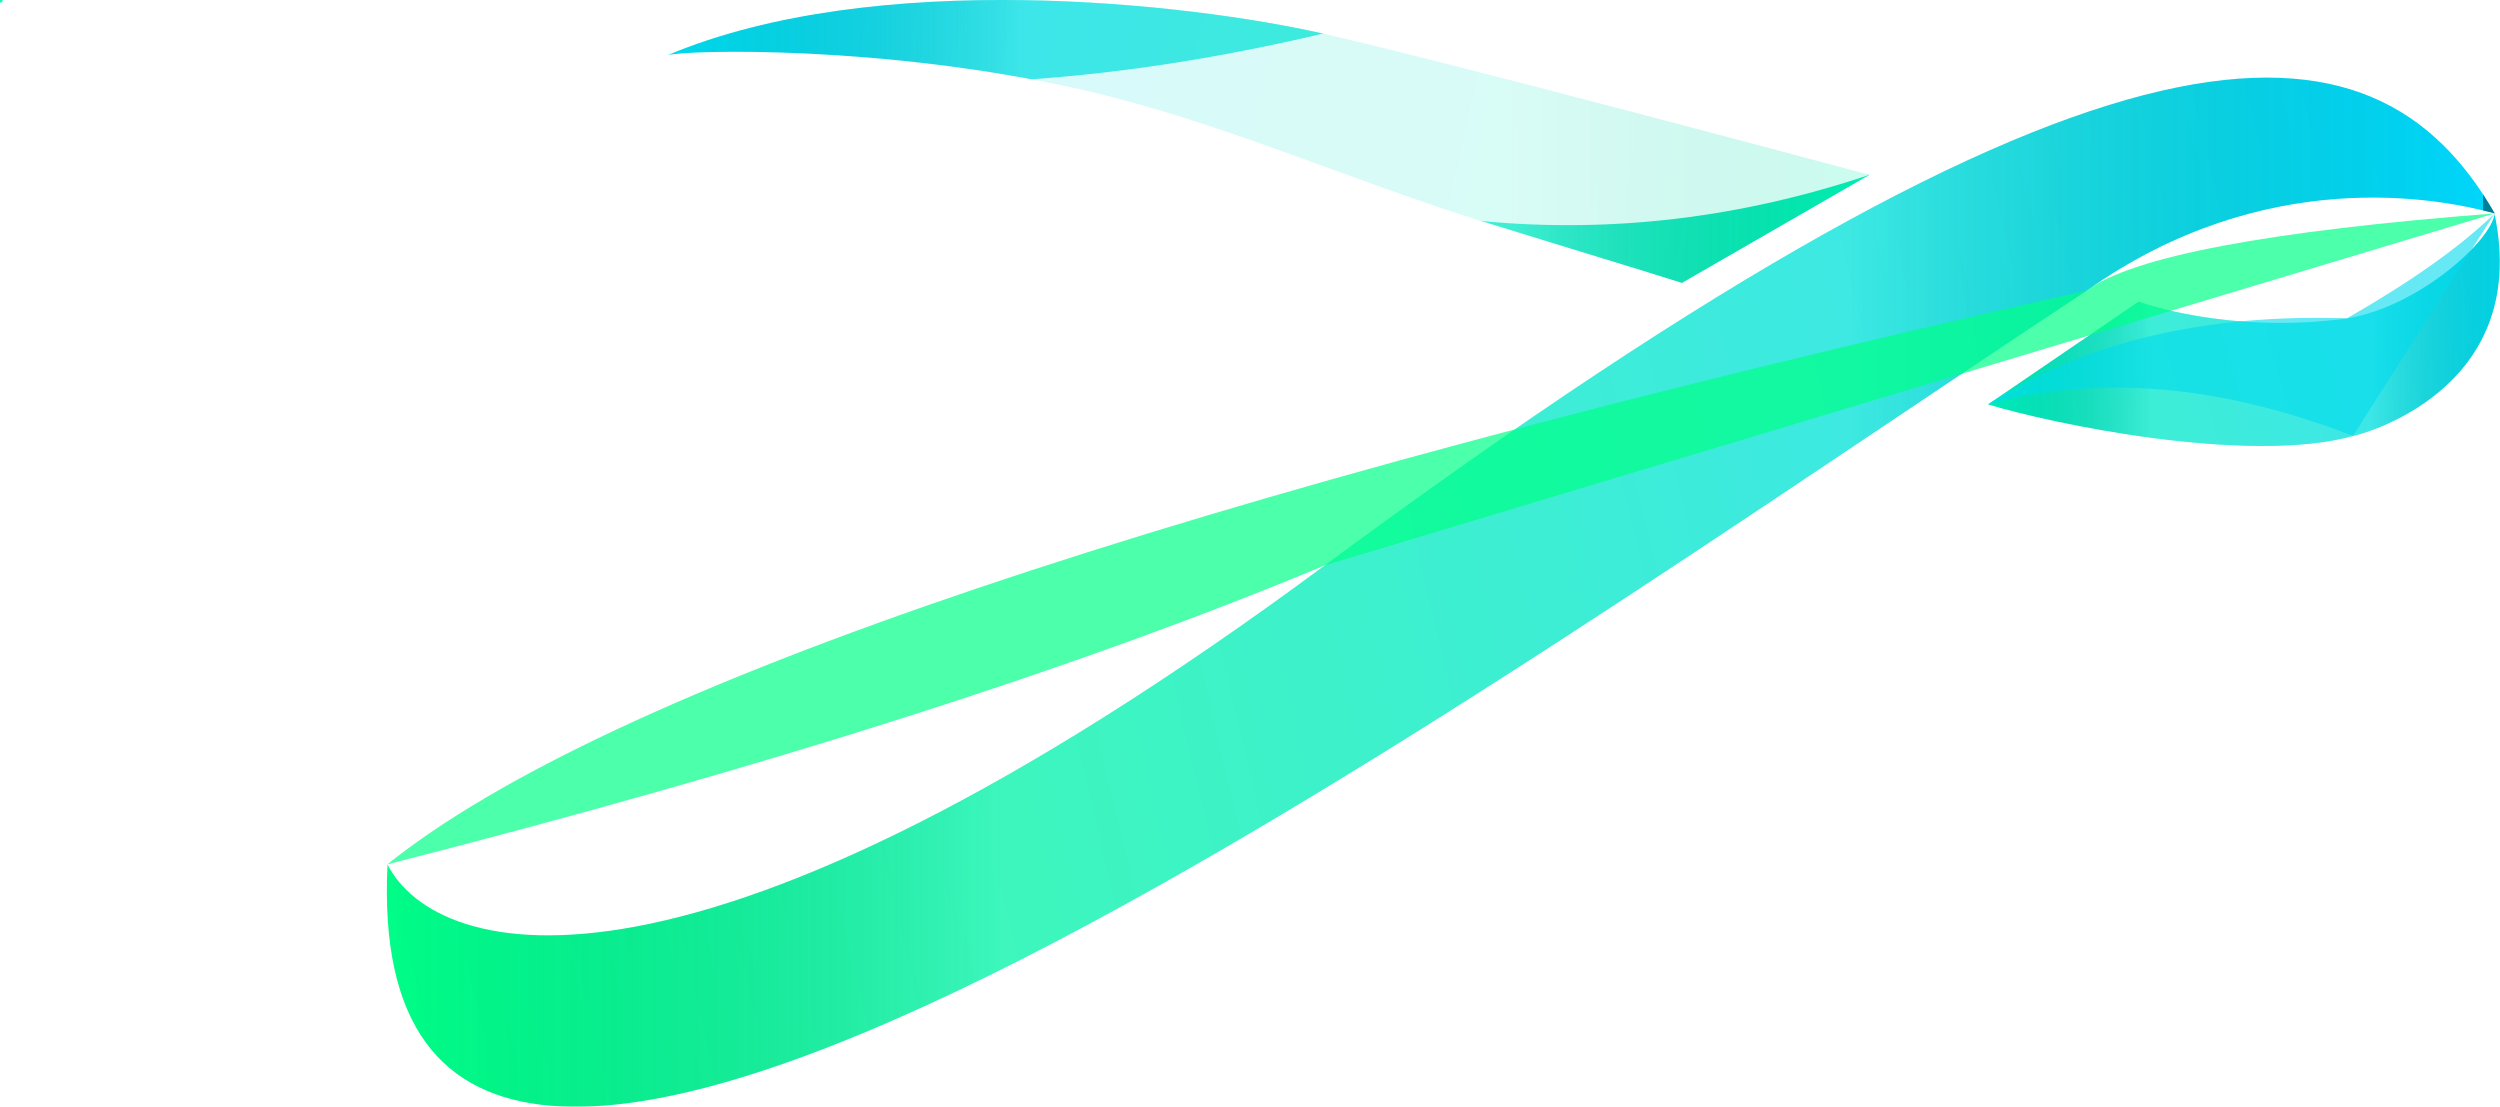 <svg class="logo-svg" viewBox="0 0 10438 4621" xmlns="http://www.w3.org/2000/svg">
  <!-- 定义渐变和滤镜 -->
  <defs>
    <!-- 动态渐变1 -->
    <linearGradient id="paint0_linear_animated" x1="3488.55" y1="216.122" x2="7487.29" y2="1129.71" gradientUnits="userSpaceOnUse">
      <stop stop-color="#00DAED">
        <animate attributeName="stop-color" values="#00DAED;#01EFB4;#00DAED" dur="3s" repeatCount="indefinite"/>
      </stop>
      <stop offset="1" stop-color="#01EFB4">
        <animate attributeName="stop-color" values="#01EFB4;#00DAED;#01EFB4" dur="3s" repeatCount="indefinite"/>
      </stop>
    </linearGradient>
    <!-- 动态渐变2 -->
    <linearGradient id="paint1_linear_animated" x1="10338.2" y1="1174.64" x2="8300.39" y2="1748.91" gradientUnits="userSpaceOnUse">
      <stop stop-color="#00DAED">
        <animate attributeName="stop-color" values="#00DAED;#00EEB9;#00DAED" dur="2.5s" repeatCount="indefinite"/>
      </stop>
      <stop offset="1" stop-color="#00EEB9">
        <animate attributeName="stop-color" values="#00EEB9;#00DAED;#00EEB9" dur="2.5s" repeatCount="indefinite"/>
      </stop>
    </linearGradient>
    <!-- 动态渐变4 -->
    <linearGradient id="paint3_linear_animated" x1="1517.91" y1="3646.06" x2="10896.8" y2="1444.38" gradientUnits="userSpaceOnUse">
      <stop stop-color="#00FF88">
        <animate attributeName="stop-color" values="#00FF88;#00D4FF;#00FF88" dur="3.5s" repeatCount="indefinite"/>
      </stop>
      <stop offset="1" stop-color="#00D4FF">
        <animate attributeName="stop-color" values="#00D4FF;#00FF88;#00D4FF" dur="3.5s" repeatCount="indefinite"/>
      </stop>
    </linearGradient>
    <!-- 流动光效渐变 -->
    <linearGradient id="flowGradient" x1="0%" y1="0%" x2="100%" y2="0%">
      <stop offset="0%" stop-color="transparent"/>
      <stop offset="30%" stop-color="#ffffff" stop-opacity="0.6"/>
      <stop offset="70%" stop-color="#ffffff" stop-opacity="0.6"/>
      <stop offset="100%" stop-color="transparent"/>
      <animateTransform attributeName="gradientTransform" type="translate" values="-100 0;10500 0;-100 0" dur="4s" repeatCount="indefinite"/>
    </linearGradient>
    <!-- 发光滤镜 -->
    <filter id="glow" x="-20%" y="-20%" width="140%" height="140%">
      <feGaussianBlur stdDeviation="8" result="coloredBlur"/>
      <feMerge>
        <feMergeNode in="coloredBlur"/>
        <feMergeNode in="SourceGraphic"/>
      </feMerge>
    </filter>
    <!-- 脉冲滤镜 -->
    <filter id="pulse" x="-30%" y="-30%" width="160%" height="160%">
      <feGaussianBlur stdDeviation="4" result="blur">
        <animate attributeName="stdDeviation" values="4;8;4" dur="2s" repeatCount="indefinite"/>
      </feGaussianBlur>
      <feMerge>
        <feMergeNode in="blur"/>
        <feMergeNode in="SourceGraphic"/>
      </feMerge>
    </filter>
  </defs>
  
  <!-- 主要路径组 -->
  <g filter="url(#glow)">
    <!-- 路径1 -->
    <path d="M2782.03 232.563C2782.92 231.827 2784.68 231.084 2787.28 230.341C3656.05 -135.678 4968 13.756 5525.8 140.761C6084.72 268.023 7805.19 730.044 7805.19 730.044L7022.37 1181.24C6872.5 1133.33 6573.48 1043.4 6187.74 923.602C5627.82 749.71 5088.05 504.316 4516.36 374.218C3692.87 186.818 2864.88 208.251 2787.28 230.341C2785.53 231.08 2783.78 231.82 2782.03 232.563Z" fill="url(#paint0_linear_animated)">
      <animateTransform attributeName="transform" type="scale" values="1;1.08;1" dur="3s" repeatCount="indefinite"/>
    </path>
    <!-- 路径2 -->
    <path d="M9824.97 1820.08C9390.08 1941.61 8562.13 1768.84 8300.39 1688.31L8929.24 1259.47C8929.24 1259.47 9299.21 1397.22 9799.93 1329.73C10103.8 1278.83 10403 1001.95 10415.2 892.734C10572.6 1641.35 9834.12 1820.08 9824.97 1820.08Z" fill="url(#paint1_linear_animated)">
      <animateTransform attributeName="transform" type="scale" values="1;1.01;1" dur="2.5s" repeatCount="indefinite"/>
    </path>
    <!-- 路径4 -->
    <path d="M5530.7 2361.15C2889.01 4315.4 1821.46 4007.7 1617.89 3609.58C1487.12 6306.21 6080.24 2948.15 8712.69 1213.43C9457.65 685.097 10185.6 827.887 10416.3 891.15C9908.28 10.228 8832.8 -81.647 5530.7 2361.15Z" fill="url(#paint3_linear_animated)">
      <animateTransform attributeName="transform" type="scale" values="1;1.04;1" dur="3.5s" repeatCount="indefinite"/>
    </path>
  </g>
  
  <!-- 流动光效覆盖层 -->
  <g opacity="0.4">
    <path d="M2782.03 232.563C2782.92 231.827 2784.68 231.084 2787.28 230.341C3656.05 -135.678 4968 13.756 5525.8 140.761C6084.72 268.023 7805.19 730.044 7805.19 730.044L7022.37 1181.24C6872.5 1133.33 6573.48 1043.4 6187.74 923.602C5627.82 749.71 5088.05 504.316 4516.36 374.218C3692.87 186.818 2864.88 208.251 2787.28 230.341C2785.53 231.08 2783.78 231.82 2782.03 232.563Z" fill="url(#flowGradient)"/>
    <path d="M9824.97 1820.08C9390.08 1941.61 8562.13 1768.84 8300.39 1688.31L8929.24 1259.47C8929.24 1259.47 9299.21 1397.22 9799.93 1329.73C10103.8 1278.83 10403 1001.95 10415.2 892.734C10572.6 1641.35 9834.12 1820.08 9824.97 1820.08Z" fill="url(#flowGradient)"/>
    <path d="M5530.7 2361.15C2889.01 4315.4 1821.46 4007.7 1617.89 3609.58C1487.12 6306.21 6080.24 2948.15 8712.69 1213.43C9457.65 685.097 10185.6 827.887 10416.3 891.15C9908.28 10.228 8832.8 -81.647 5530.7 2361.15Z" fill="url(#flowGradient)"/>
  </g>
  
  <!-- 流动光点 -->
  <circle r="15" fill="#ffffff" filter="url(#pulse)" opacity="0.8">
    <animateMotion dur="6s" repeatCount="indefinite">
      <path d="M2782 232 Q4000 500 5525 140 Q6500 200 7805 730 Q7000 1000 6187 923 Q4500 700 2782 232"/>
    </animateMotion>
    <animate attributeName="opacity" values="0.8;0.3;0.8" dur="2s" repeatCount="indefinite"/>
  </circle>
  
  <!-- 第二个光点 -->
  <circle r="12" fill="#00DAED" filter="url(#pulse)" opacity="0.6">
    <animateMotion dur="8s" repeatCount="indefinite" begin="3s">
      <path d="M9824 1820 Q9000 1500 8300 1688 Q8900 1300 9799 1329 Q10200 1100 10415 892"/>
    </animateMotion>
    <animate attributeName="opacity" values="0.6;0.2;0.6" dur="1.5s" repeatCount="indefinite"/>
  </circle>
  
  <!-- 第三个光点 -->
  <circle r="10" fill="#00FF88" filter="url(#pulse)" opacity="0.7">
    <animateMotion dur="7s" repeatCount="indefinite" begin="1.5s">
      <path d="M5530 2361 Q4000 3000 1617 3609 Q3000 2500 8712 1213 Q9000 1000 10416 891"/>
    </animateMotion>
    <animate attributeName="opacity" values="0.7;0.2;0.7" dur="1.8s" repeatCount="indefinite"/>
  </circle>
</svg>